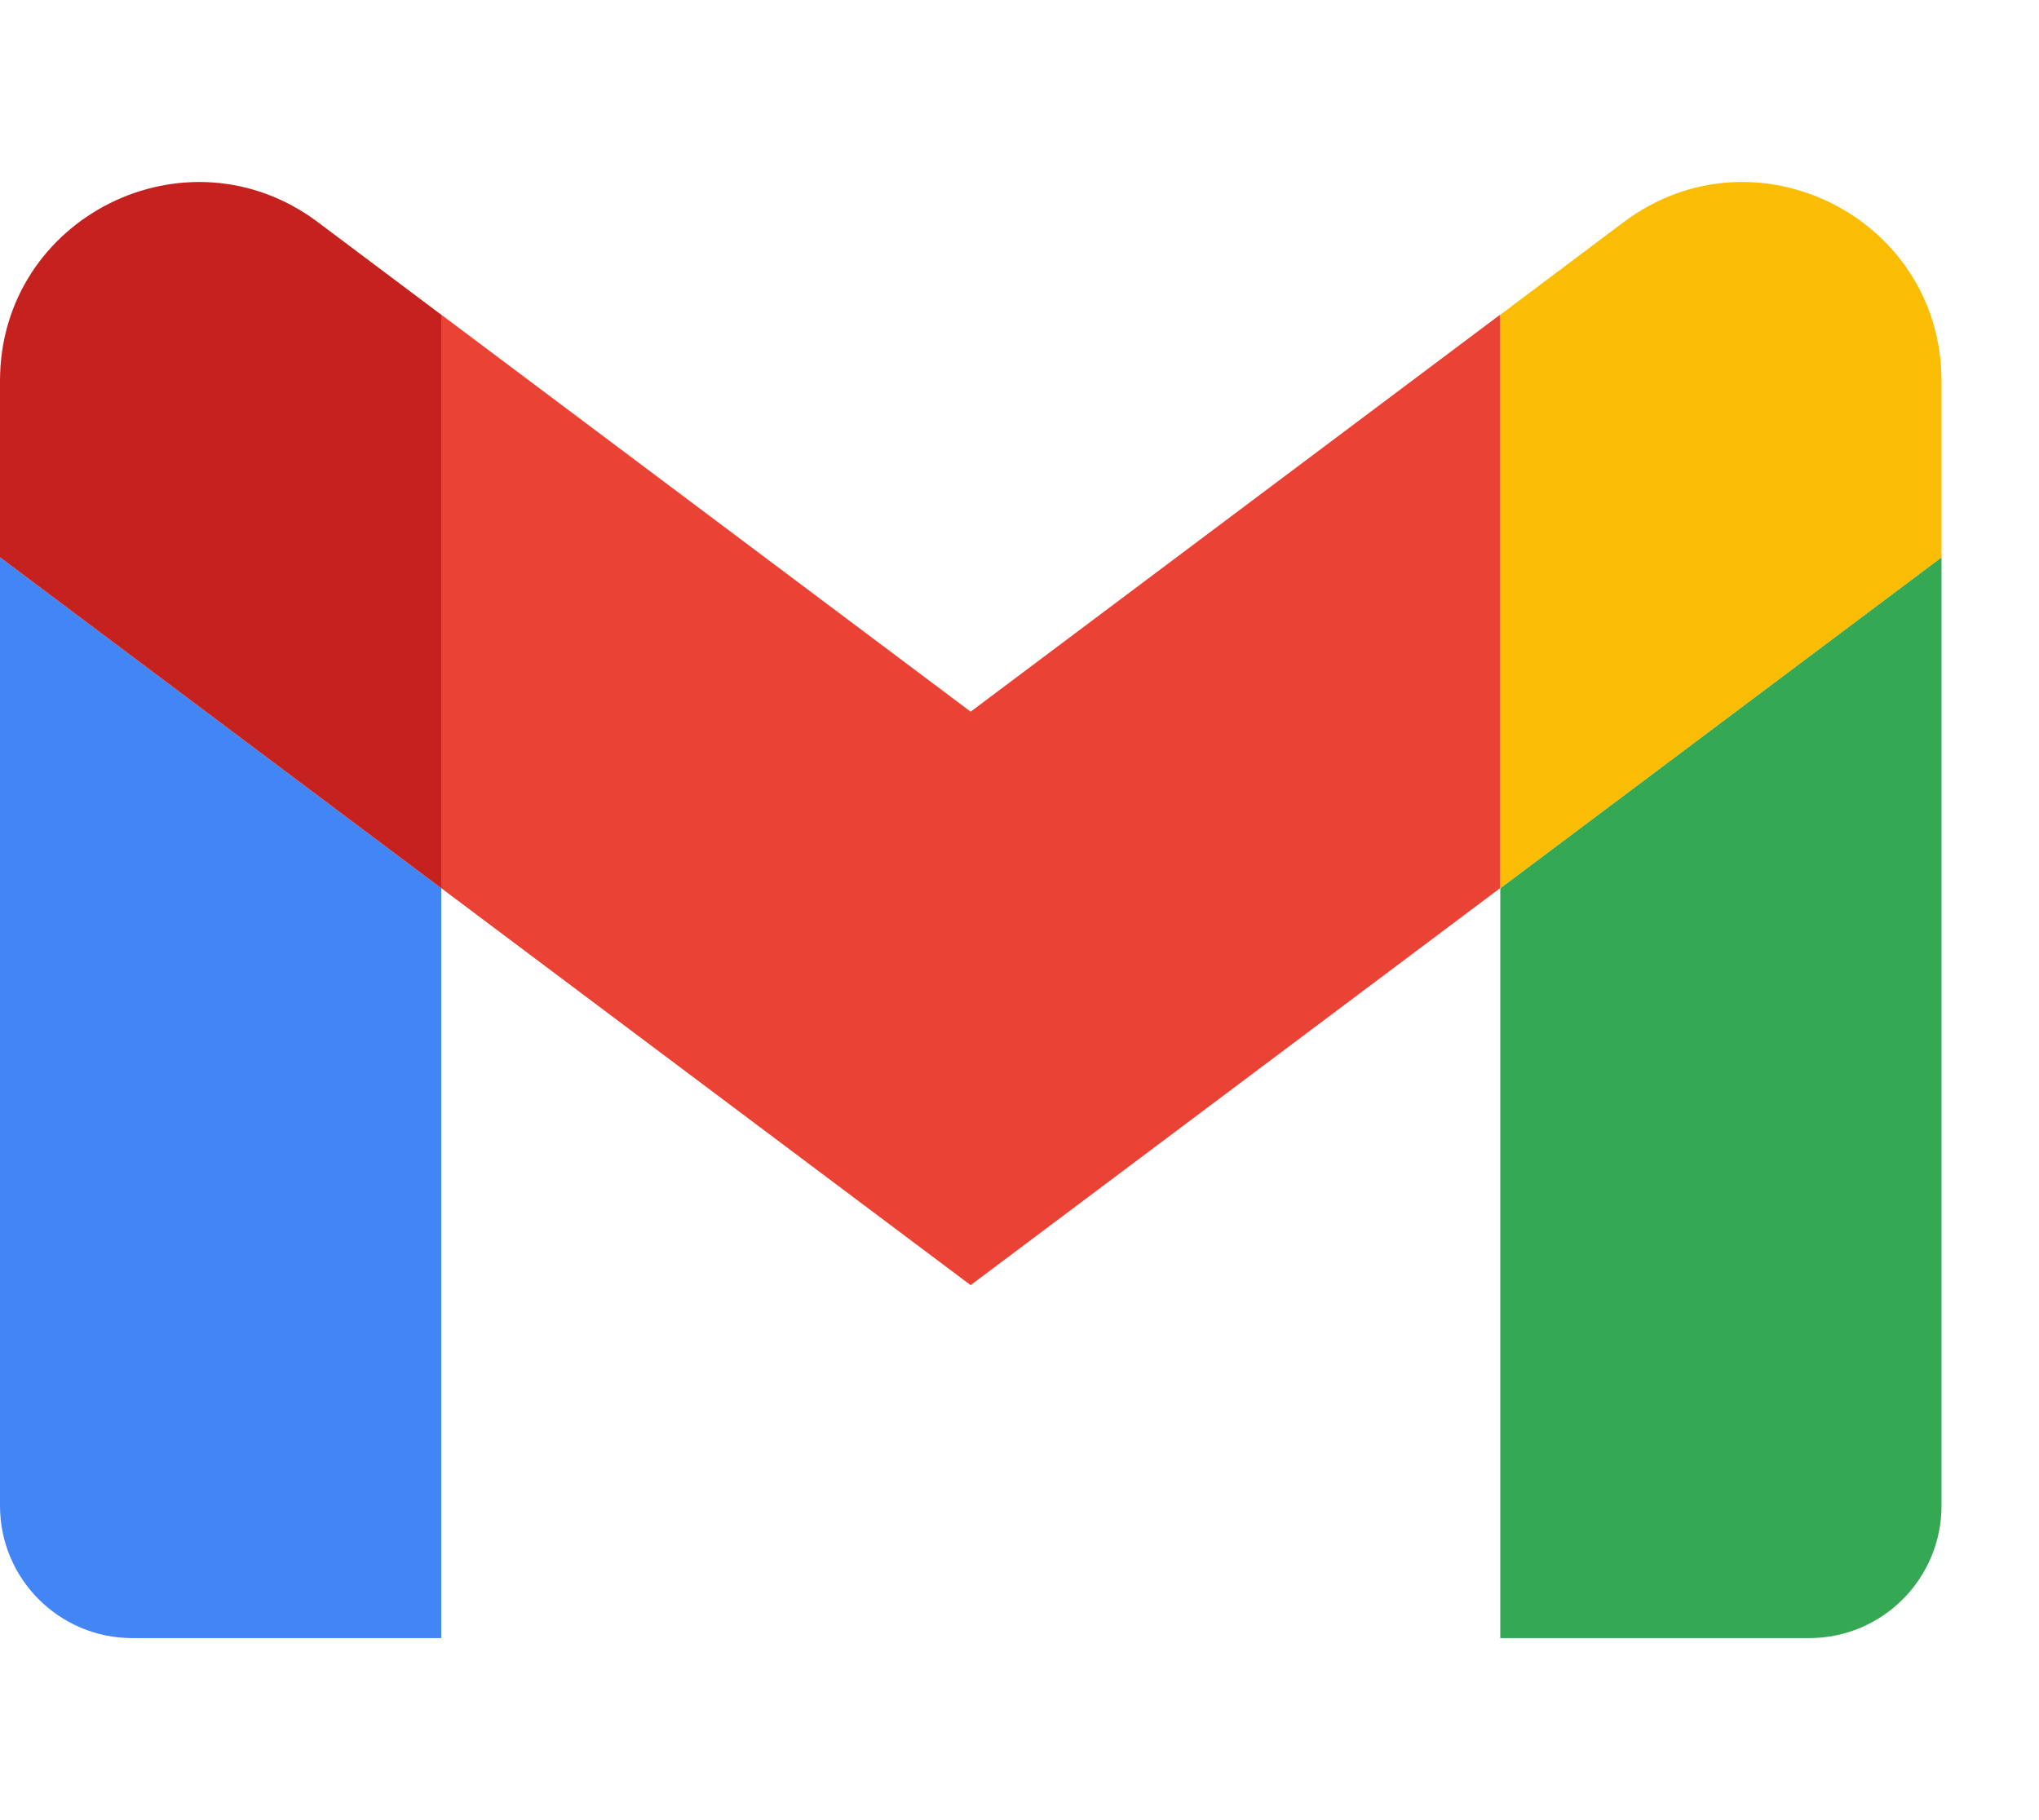 <svg width="28" height="25" viewBox="0 0 28 20" fill="none" xmlns="http://www.w3.org/2000/svg">
<path d="M1.818 20H6.059V9.7L0 5.155V18.182C0 19.188 0.815 20 1.818 20Z" fill="#4285F4"/>
<path d="M20.602 20H24.843C25.849 20 26.661 19.185 26.661 18.182V5.155L20.602 9.7" fill="#34A853"/>
<path d="M20.602 1.823V9.7L26.661 5.155V2.732C26.661 0.484 24.095 -0.798 22.298 0.55" fill="#FBBC04"/>
<path d="M6.059 9.699V1.822L13.329 7.275L20.6 1.822V9.699L13.329 15.152" fill="#EA4335"/>
<path d="M0 2.732V5.155L6.059 9.7V1.823L4.363 0.55C2.563 -0.798 0 0.484 0 2.732Z" fill="#C5221F"/>
</svg>
